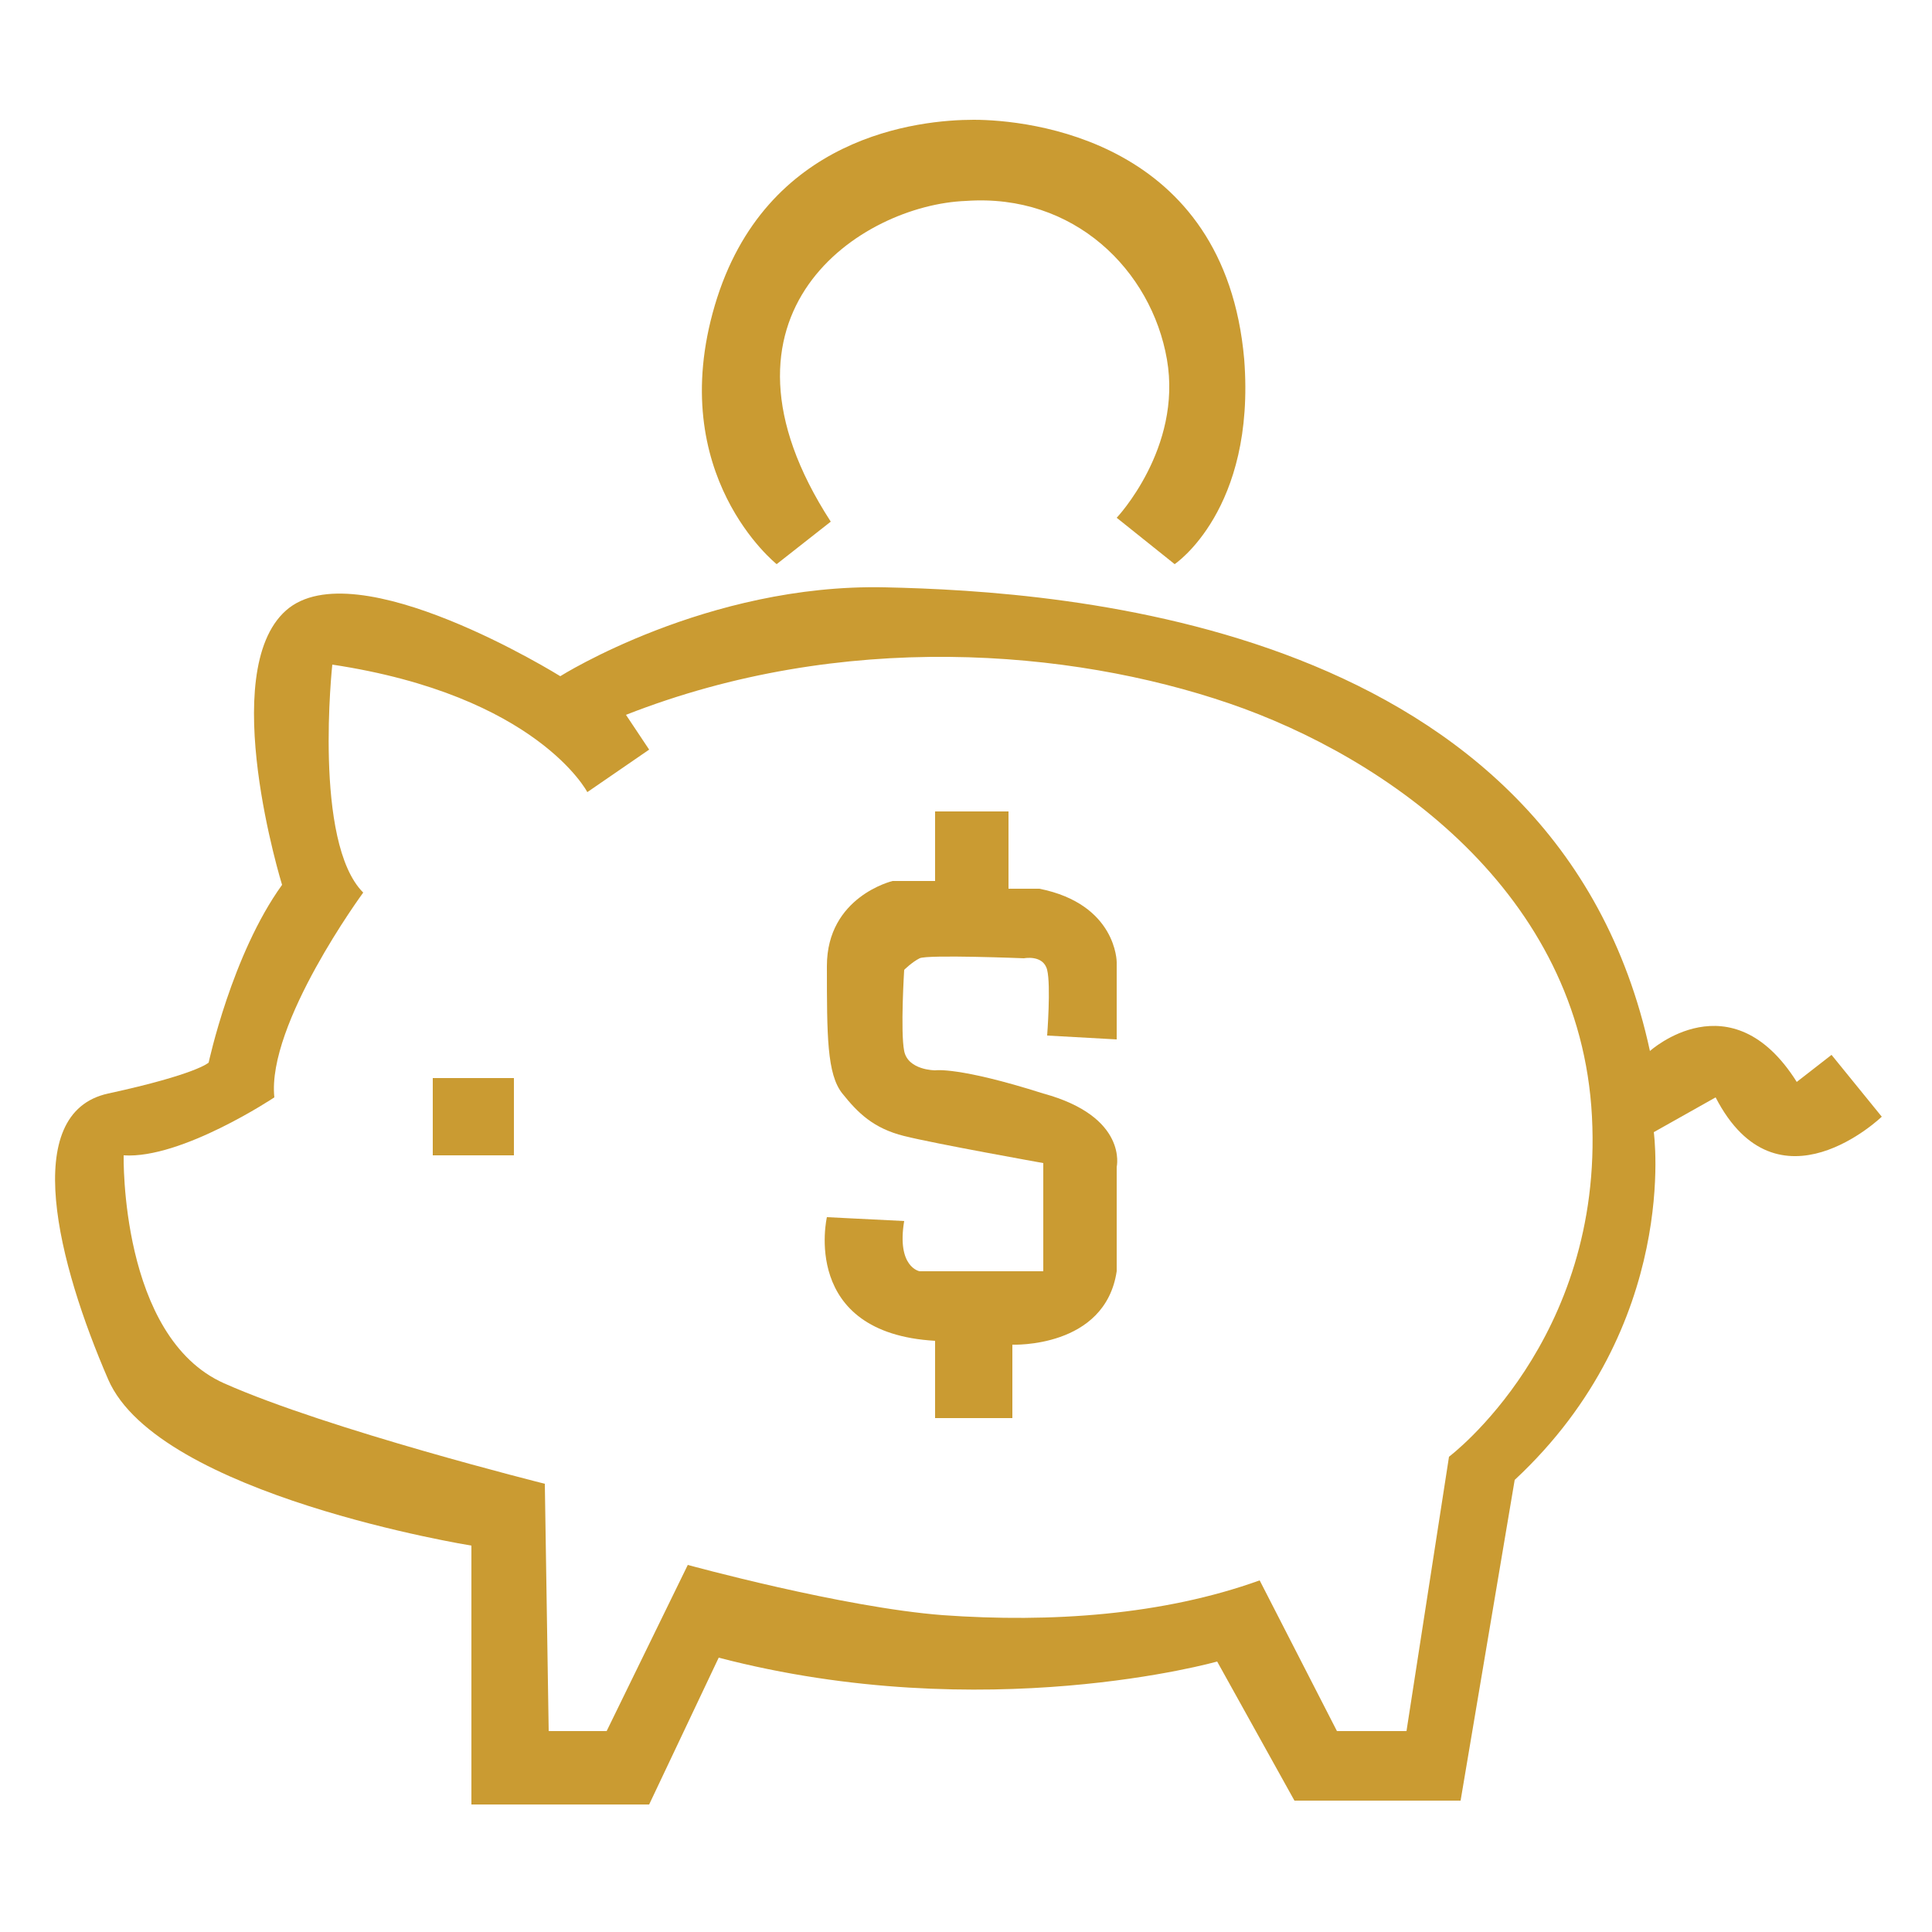 <?xml version="1.0" encoding="utf-8"?>
<!-- Generator: Adobe Illustrator 22.0.1, SVG Export Plug-In . SVG Version: 6.00 Build 0)  -->
<svg version="1.1" id="Layer_1" xmlns="http://www.w3.org/2000/svg" xmlns:xlink="http://www.w3.org/1999/xlink" x="0px" y="0px"
	 width="50px" height="50px" viewBox="0 0 50 50" style="enable-background:new 0 0 50 50;" xml:space="preserve">
<style type="text/css">
	.st0{fill:#CA9B32;}
</style>
<g>
	<path class="st0" d="M21.5,13.5l-1.4,1.1c0,0-2.9-2.3-1.6-6.7s5.3-4.8,6.7-4.8c1.4,0,6.5,0.5,7,6.2c0.3,3.9-1.8,5.3-1.8,5.3
		l-1.5-1.2c0,0,1.7-1.8,1.3-4.1S27.8,5,25,5.2C22.3,5.3,18,8.1,21.5,13.5z"/>
	<path class="st0" d="M24.2,21v1.8h-1.1c0,0-1.7,0.4-1.7,2.2s0,2.8,0.4,3.3s0.8,0.9,1.6,1.1c0.8,0.2,3.6,0.7,3.6,0.7v2.8h-3.2
		c0,0-0.6-0.1-0.4-1.3l-2-0.1c0,0-0.7,3,2.8,3.2v2h2v-1.9c0,0,2.4,0.1,2.7-1.9v-2.7c0,0,0.3-1.3-1.9-1.9c-2.2-0.7-2.8-0.6-2.8-0.6
		s-0.7,0-0.8-0.5c-0.1-0.5,0-2.1,0-2.1s0.2-0.2,0.4-0.3c0.2-0.1,2.7,0,2.7,0s0.5-0.1,0.6,0.3s0,1.7,0,1.7l1.8,0.1v-2
		c0,0,0-1.5-2-1.9h-0.8v-2H24.2z"/>
	<rect x="11.2" y="27.9" class="st0" width="2.1" height="2"/>
	<path class="st0" d="M47.4,27.3l-0.9,0.7c-1.7-2.7-3.8-0.8-3.8-0.8c-2.4-11.1-15.2-11.9-19.8-12s-8.4,2.3-8.4,2.3s-5.3-3.3-7.1-1.7
		s-0.1,7.1-0.1,7.1c-1.3,1.8-1.9,4.6-1.9,4.6s-0.3,0.3-2.6,0.8s-1.3,4.4,0,7.4s9.4,4.3,9.4,4.3v6.7h4.6l1.8-3.8
		c6.9,1.8,12.9,0.1,12.9,0.1l2,3.6h4.3l1.4-8.3c4.3-4,3.6-9,3.6-9l1.6-0.9c1.6,3.1,4.3,0.5,4.3,0.5L47.4,27.3z M37.5,37.7l-1.1,7.1
		h-1.8l-2-3.9c-2.5,0.9-5.4,1.1-8.2,0.9c-2.6-0.2-6.6-1.3-6.6-1.3l-2.1,4.3h-1.5l-0.1-6.4c0,0-5.6-1.4-8.3-2.6s-2.6-5.9-2.6-5.9
		c1.5,0.1,3.9-1.5,3.9-1.5c-0.2-1.9,2.3-5.3,2.3-5.3c-1.3-1.3-0.8-5.9-0.8-5.9c5.3,0.8,6.6,3.3,6.6,3.3l1.6-1.1l-0.6-0.9
		c5.6-2.2,11.5-1.7,15.6-0.3s9.1,4.9,9.4,10.7C41.5,34.7,37.5,37.7,37.5,37.7z"/>
</g>
</svg>
